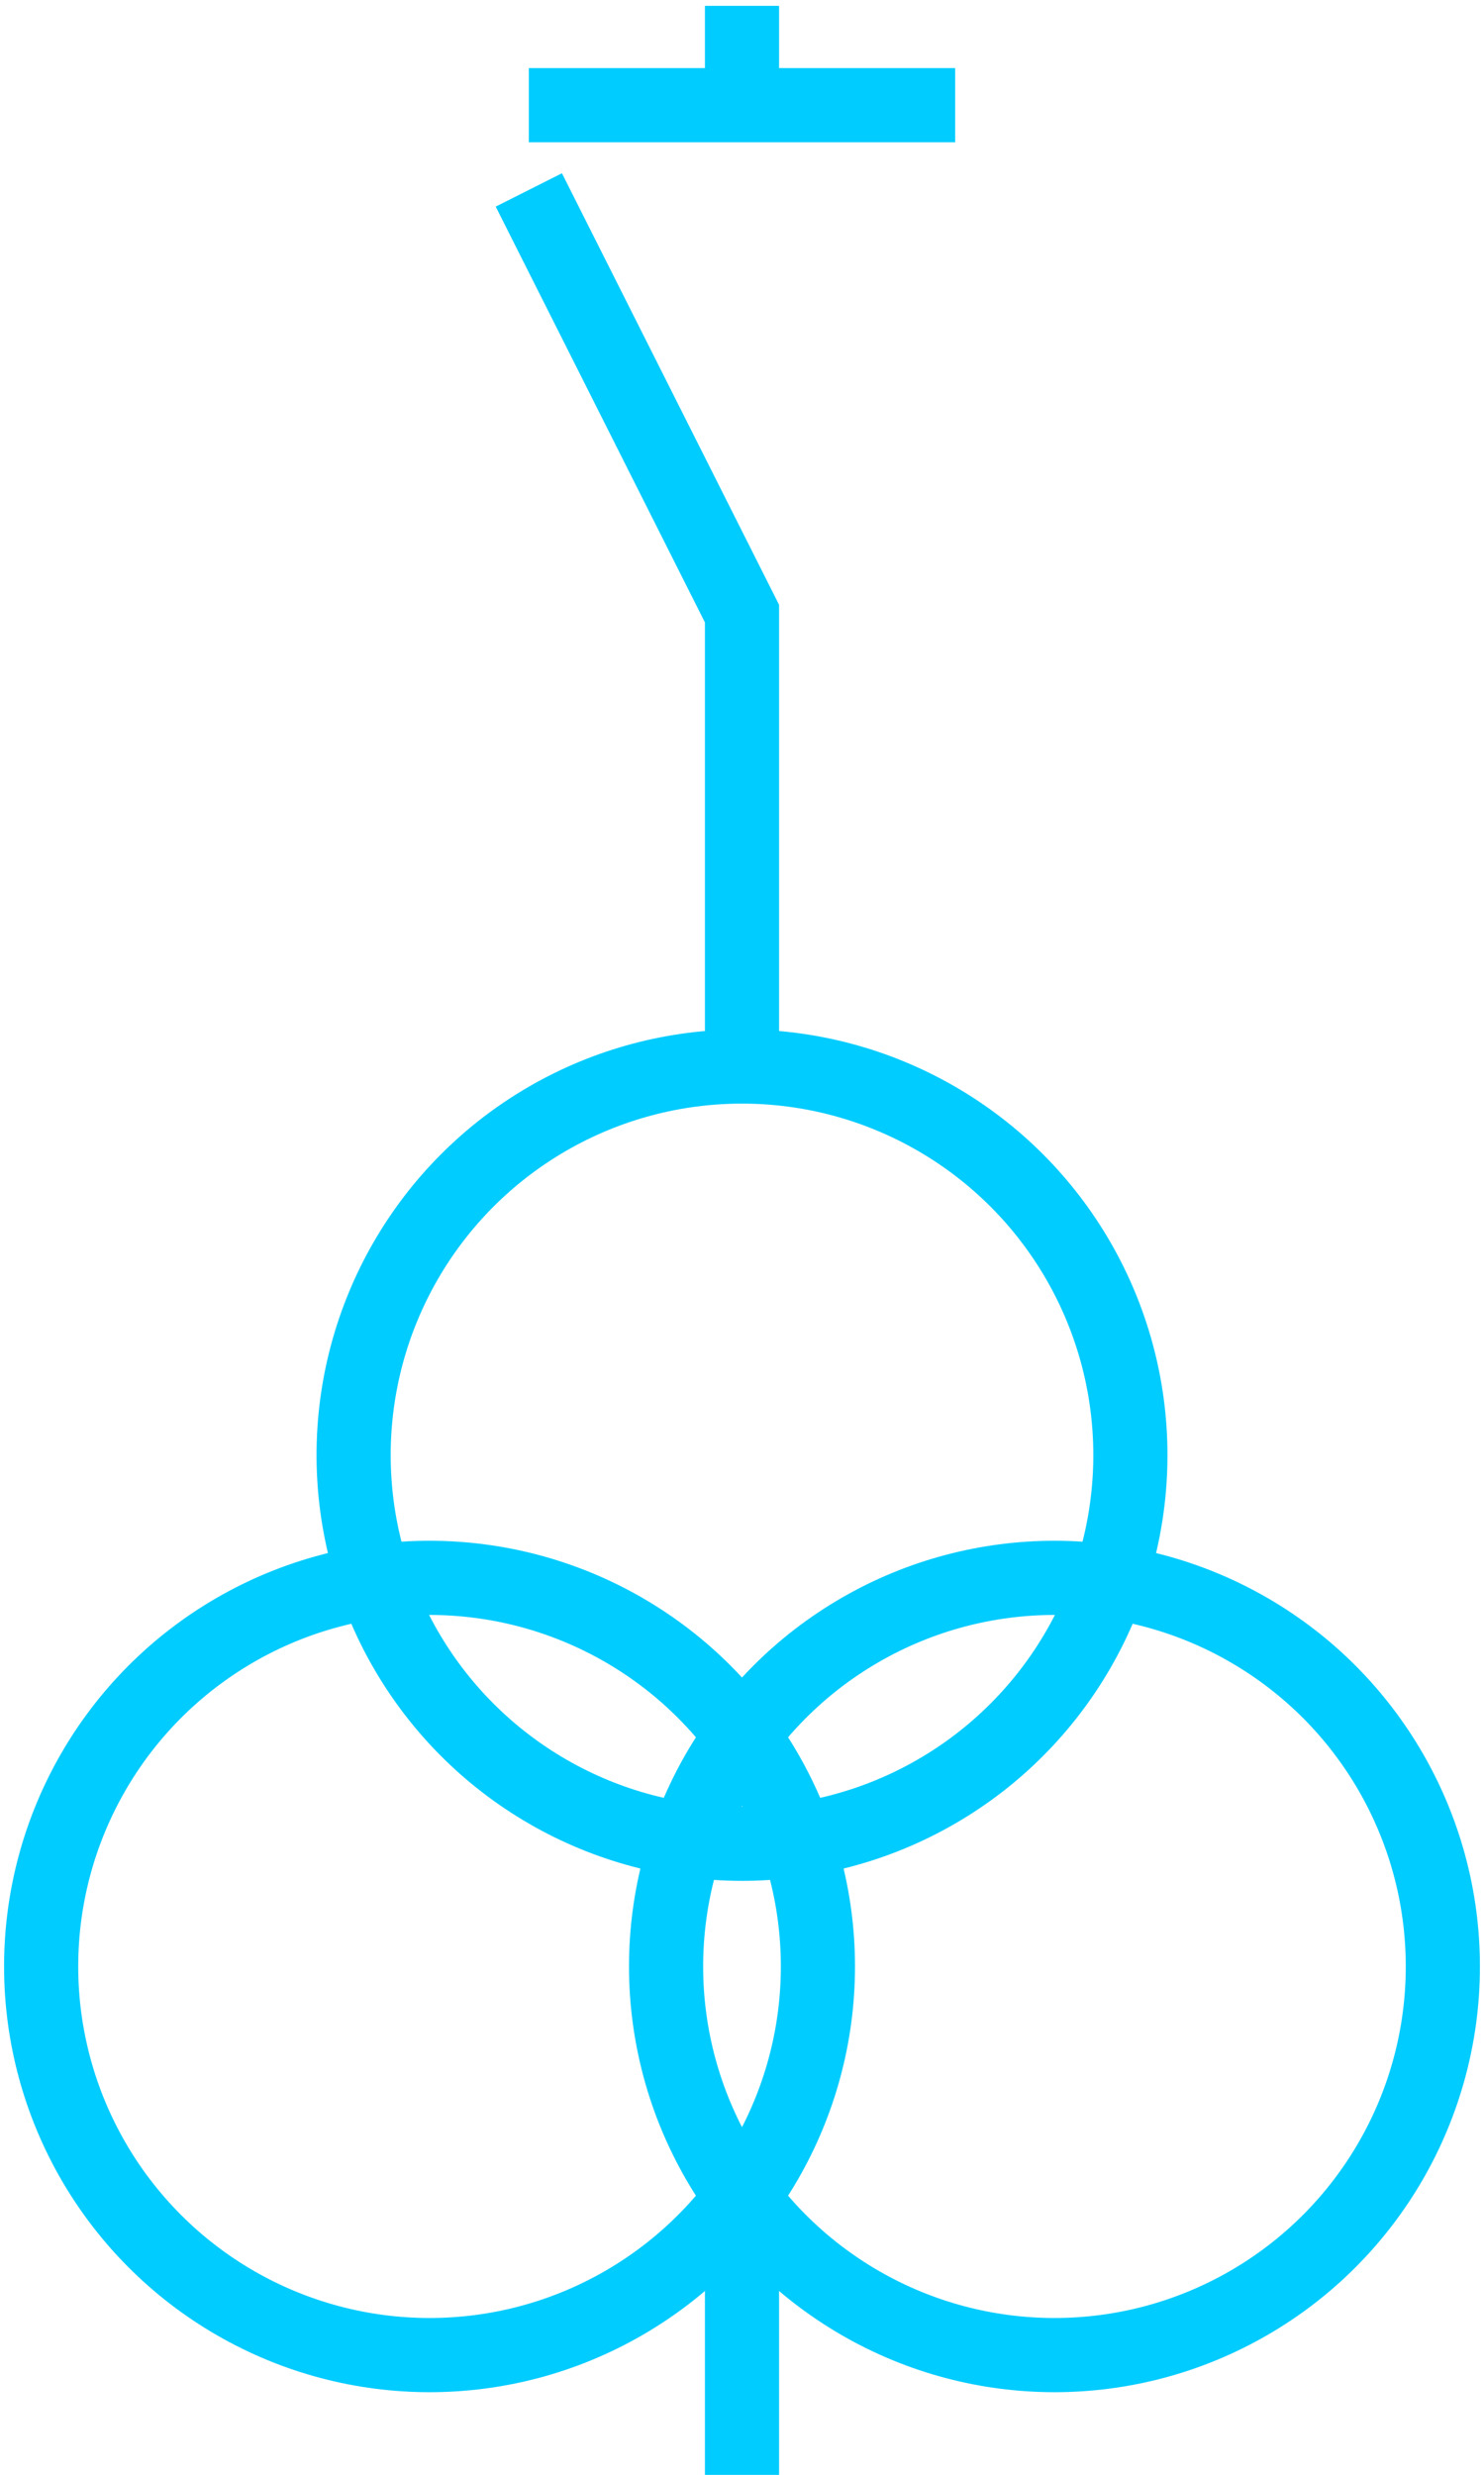 <?xml version="1.0" encoding="UTF-8"?>
<!DOCTYPE svg PUBLIC "-//W3C//DTD SVG 1.1//EN" "http://www.w3.org/Graphics/SVG/1.1/DTD/svg11.dtd">
<!-- Creator: CorelDRAW X7 -->
<svg xmlns="http://www.w3.org/2000/svg" xml:space="preserve" width="5.08mm" height="8.467mm" version="1.1" style="shape-rendering:geometricPrecision; text-rendering:geometricPrecision; image-rendering:optimizeQuality; fill-rule:evenodd; clip-rule:evenodd"
viewBox="0 0 508 847"
 xmlns:xlink="http://www.w3.org/1999/xlink">
 <defs>
  <style type="text/css">
   <![CDATA[
    .str0 {stroke:#00CCFF;stroke-width:25.39}
    .fil0 {fill:none}
   ]]>
  </style>
 </defs>
 <g id="图层_x0020_1">
  <g id="_1828549226256">
   <g>
    <circle class="fil0 str0" cx="254" cy="498" r="133"/>
    <g>
     <circle class="fil0 str0" cx="361" cy="673" r="133"/>
     <circle class="fil0 str0" cx="147" cy="673" r="133"/>
    </g>
   </g>
   <line class="fil0 str0" x1="181" y1="36" x2="327" y2= "36" />
   <line class="fil0 str0" x1="254" y1="2" x2="254" y2= "36" />
   <polyline class="fil0 str0" points="181,65 254,210 254,364 "/>
   <line class="fil0 str0" x1="254" y1="734" x2="254" y2= "847" />
  </g>
 </g>
</svg>
